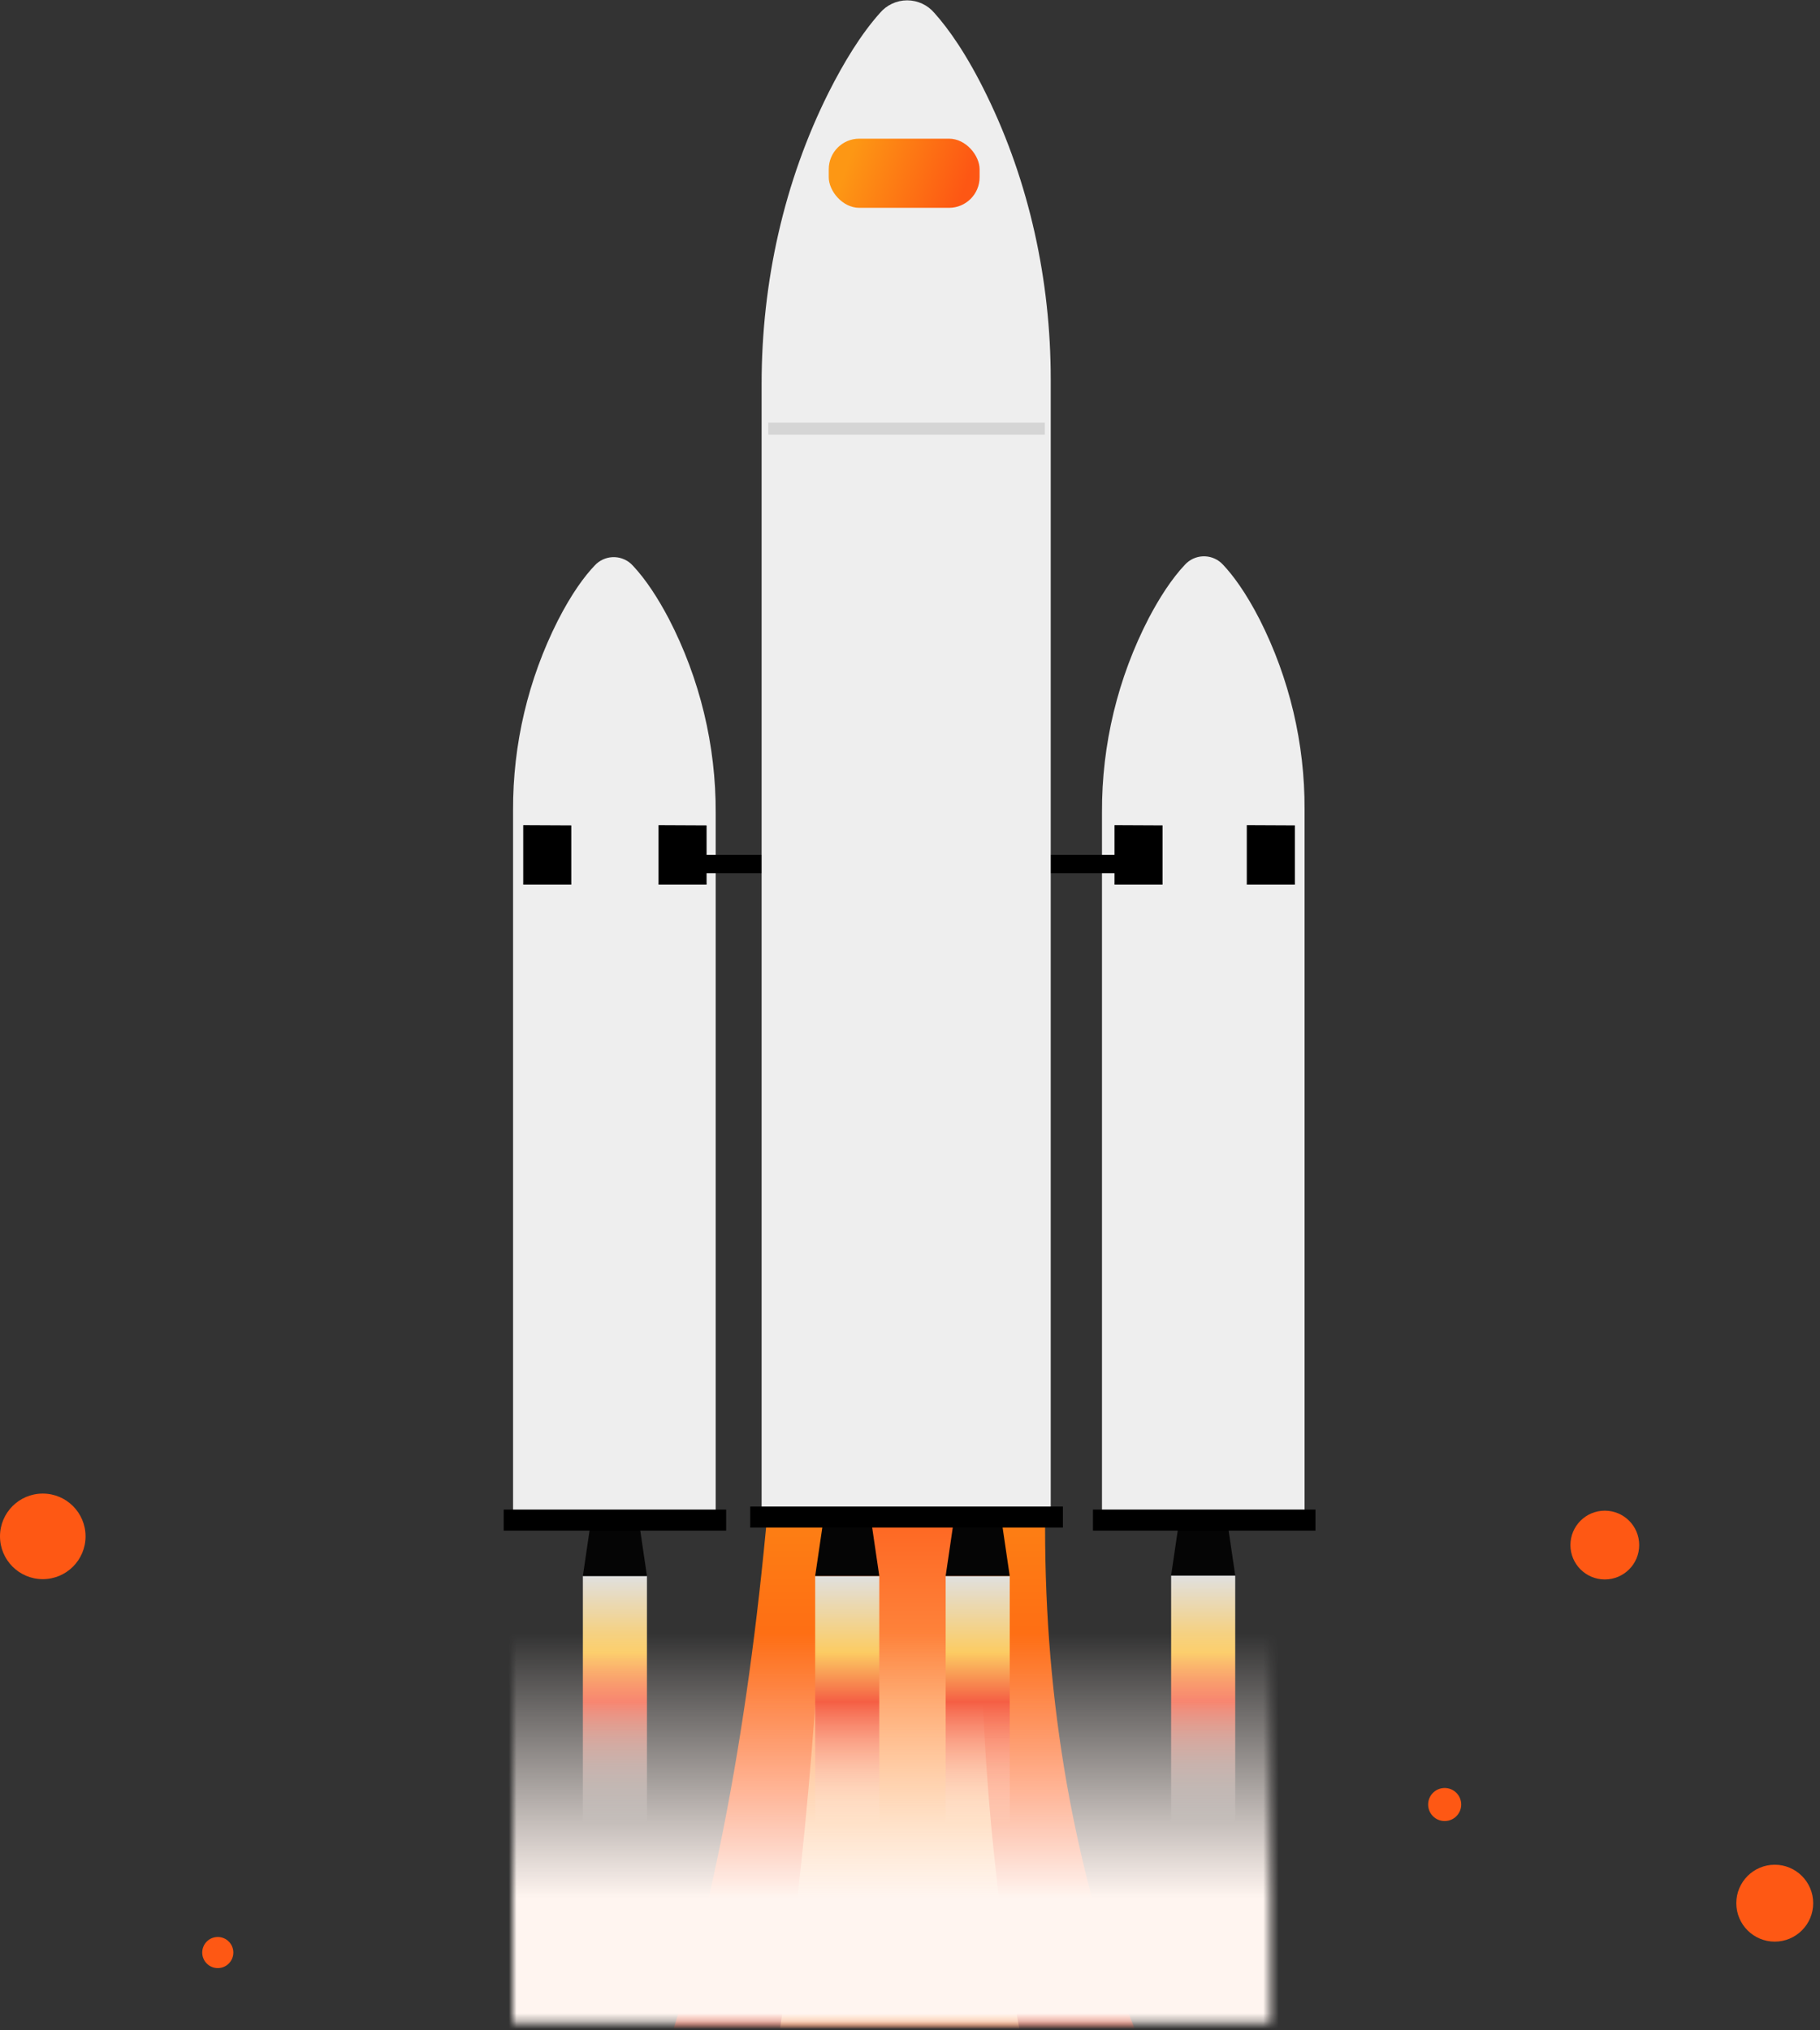 <svg xmlns="http://www.w3.org/2000/svg" xmlns:xlink="http://www.w3.org/1999/xlink" width="234" height="261" viewBox="0 0 234 261">
    <rect x="0" y="0" width="234" height="261" fill="#333333" stroke="none"/>
    <defs>
        <linearGradient id="pnn5q3jwea" x1="49.978%" x2="49.978%" y1="0%" y2="77%">
            <stop offset="0%" stop-color="#E0E0E0"/>
            <stop offset="31%" stop-color="#FCCC63"/>
            <stop offset="50.892%" stop-color="#F55F44"/>
            <stop offset="100%" stop-color="#FFF" stop-opacity="0"/>
        </linearGradient>
        <linearGradient id="7wfup54q1c" x1="52.185%" x2="52.185%" y1="20.012%" y2="63.433%">
            <stop offset="0%" stop-color="#FD9714"/>
            <stop offset="52.525%" stop-color="#FE5814"/>
            <stop offset="100%" stop-color="#E80700"/>
        </linearGradient>
        <linearGradient id="cc99pfos6e" x1="50%" x2="50%" y1="22.349%" y2="76.919%">
            <stop offset="0%" stop-color="#FE5814"/>
            <stop offset="45.004%" stop-color="#FFC679"/>
            <stop offset="100%" stop-color="#FE5814"/>
        </linearGradient>
        <linearGradient id="1kpkmq4wkf" x1="50%" x2="50%" y1="0%" y2="50%">
            <stop offset="0%" stop-color="#FFF5F0" stop-opacity="0"/>
            <stop offset="100%" stop-color="#FFF5F0"/>
        </linearGradient>
        <linearGradient id="oc2dcxshbg" x1="11.024%" x2="92.12%" y1="45.547%" y2="58.914%">
            <stop offset="0%" stop-color="#FD9714"/>
            <stop offset="100%" stop-color="#FD5714"/>
        </linearGradient>
        <path id="2d8o5a953b" d="M0 0H97.414V72.674H0z"/>
    </defs>
    <g fill="none" fill-rule="evenodd">
        <g>
            <path fill="url(#pnn5q3jwea)" fill-rule="nonzero" d="M0 0H8.239V41.312H0z" transform="translate(65.965 71.62) translate(8.975 130.973)"/>
            <path fill="#050505" fill-rule="nonzero" d="M17.214 130.973L8.975 130.973 10.446 120.97 15.742 120.97z" transform="translate(65.965 71.62)"/>
            <path fill="#EEE" fill-rule="nonzero" d="M10.482 1.09c1.23-1.357 3.327-1.461 4.685-.232.081.074.159.151.233.232 1.714 1.825 3.26 4.24 4.614 6.807 4.005 7.722 6.077 16.3 6.039 24.999v90.599H0V32.52c-.032-8.46 1.94-16.808 5.754-24.36 1.803-3.528 3.446-5.724 4.728-7.07z" transform="translate(65.965 71.62)"/>
            <path fill="#000" fill-rule="nonzero" d="M1.307 34.453L7.485 34.482 7.485 42.103 1.307 42.103zM18.704 34.453L24.882 34.482 24.882 42.103 18.704 42.103z" transform="translate(65.965 71.62)"/>
            <path stroke="#000" stroke-linecap="square" stroke-width="2.706" d="M0.146 123.789L26.045 123.789" transform="translate(65.965 71.62)"/>
        </g>
        <g>
            <path fill="url(#pnn5q3jwea)" fill-rule="nonzero" d="M0 0H8.239V41.312H0z" transform="translate(141.684 71.514) translate(8.891 131.045)"/>
            <path fill="#050505" fill-rule="nonzero" d="M17.13 130.998L8.891 130.998 10.362 120.995 15.658 120.995z" transform="translate(141.684 71.514)"/>
            <path fill="#EEE" fill-rule="nonzero" d="M15.571 1.09C14.341-.267 12.244-.37 10.886.858c-.081.074-.159.151-.232.232C8.939 2.915 7.393 5.33 6.04 7.897 2.034 15.62-.038 24.197 0 32.896v90.599h26.046V32.52c.032-8.46-1.94-16.808-5.754-24.36-1.807-3.528-3.453-5.724-4.72-7.07z" transform="translate(141.684 71.514)"/>
            <path fill="#000" fill-rule="nonzero" d="M1.606 34.558L7.788 34.587 7.788 42.208 1.606 42.208zM18.617 34.558L24.799 34.587 24.799 42.208 18.617 42.208z" transform="translate(141.684 71.514)"/>
            <path stroke="#000" stroke-linecap="square" stroke-width="2.706" d="M0.193 123.894L26.093 123.894" transform="translate(141.684 71.514)"/>
        </g>
        <g transform="translate(65.917 187.326)">
            <mask id="y55rgvefmd" fill="#fff">
                <use xlink:href="#2d8o5a953b"/>
            </mask>
            <path fill="url(#7wfup54q1c)" d="M-6.359 123.219C15.711 100.82 28.992 59.174 33.483-1.719c4.49-60.894 16.24-60.894 35.247 0-2.346 46.251 10.172 86.46 37.553 120.625 41.072 51.249-112.216 64.56-119.327 42.933-4.74-14.418-2.512-27.291 6.685-38.62z" mask="url(#y55rgvefmd)"/>
            <path fill="url(#cc99pfos6e)" d="M17.896 130.564C30.356 108.165 37.854 66.519 40.39 5.625c2.536-60.893 9.169-60.893 19.9 0-1.325 46.252 5.742 86.46 21.2 120.626 23.189 51.249-63.352 64.56-67.367 42.933-2.676-14.418-1.418-27.291 3.774-38.62z" mask="url(#y55rgvefmd)"/>
            <path fill="url(#1kpkmq4wkf)" d="M-4.869 22.677H105.131V90.677H-4.869z" mask="url(#y55rgvefmd)"/>
        </g>
        <path fill="#000" fill-rule="nonzero" d="M86.272 109.897H145.126V112.25H86.272z"/>
        <g transform="translate(97.809 .044)">
            <g fill="url(#pnn5q3jwea)" fill-rule="nonzero" transform="translate(7 202.548)">
                <path d="M0 0H8.239V41.312H0zM16.774 0H25.013V41.312H16.774z"/>
            </g>
            <path fill="#050505" fill-rule="nonzero" d="M15.243 202.548L7.001 202.548 8.472 192.545 13.772 192.545zM32.014 202.548L23.775 202.548 25.246 192.545 30.543 192.545z"/>
            <path fill="#EEE" fill-rule="nonzero" d="M22.336 1.633C21.465.598 20.18 0 18.827 0c-1.353 0-2.637.598-3.509 1.633-2.446 2.736-4.642 6.354-6.585 10.203C3.019 23.243.112 36.19.112 49.316V194.7h37.173V48.73c0-12.757-2.775-25.356-8.214-36.502-2.575-5.289-4.925-8.574-6.735-10.596z"/>
            <rect width="19.395" height="8.889" x="8.744" y="17.782" fill="url(#oc2dcxshbg)" fill-rule="nonzero" rx="3.928"/>
            <path fill="#D5D5D5" fill-rule="nonzero" d="M0.966 54.288H36.53V55.834H0.966z"/>
            <path stroke="#000" stroke-linecap="square" stroke-width="2.706" d="M0 194.977L37.497 194.977"/>
        </g>
        <circle cx="206.333" cy="198.618" r="4.421" fill="#FE5814" fill-rule="nonzero"/>
        <path fill="#FE5814" d="M187.87 231.973c0 1.175-.952 2.125-2.127 2.125-1.173 0-2.125-.95-2.125-2.125s.952-2.127 2.125-2.127c1.175 0 2.127.952 2.127 2.127"/>
        <circle cx="228.182" cy="244.655" r="4.943" fill="#FE5814" fill-rule="nonzero"/>
        <circle cx="5.5" cy="197.5" r="5.5" fill="#FE5814" fill-rule="nonzero"/>
        <path fill="#FE5814" d="M30 251c0 1.106-.895 2-2 2s-2-.894-2-2c0-1.105.895-2 2-2s2 .895 2 2"/>
    </g>
</svg>
